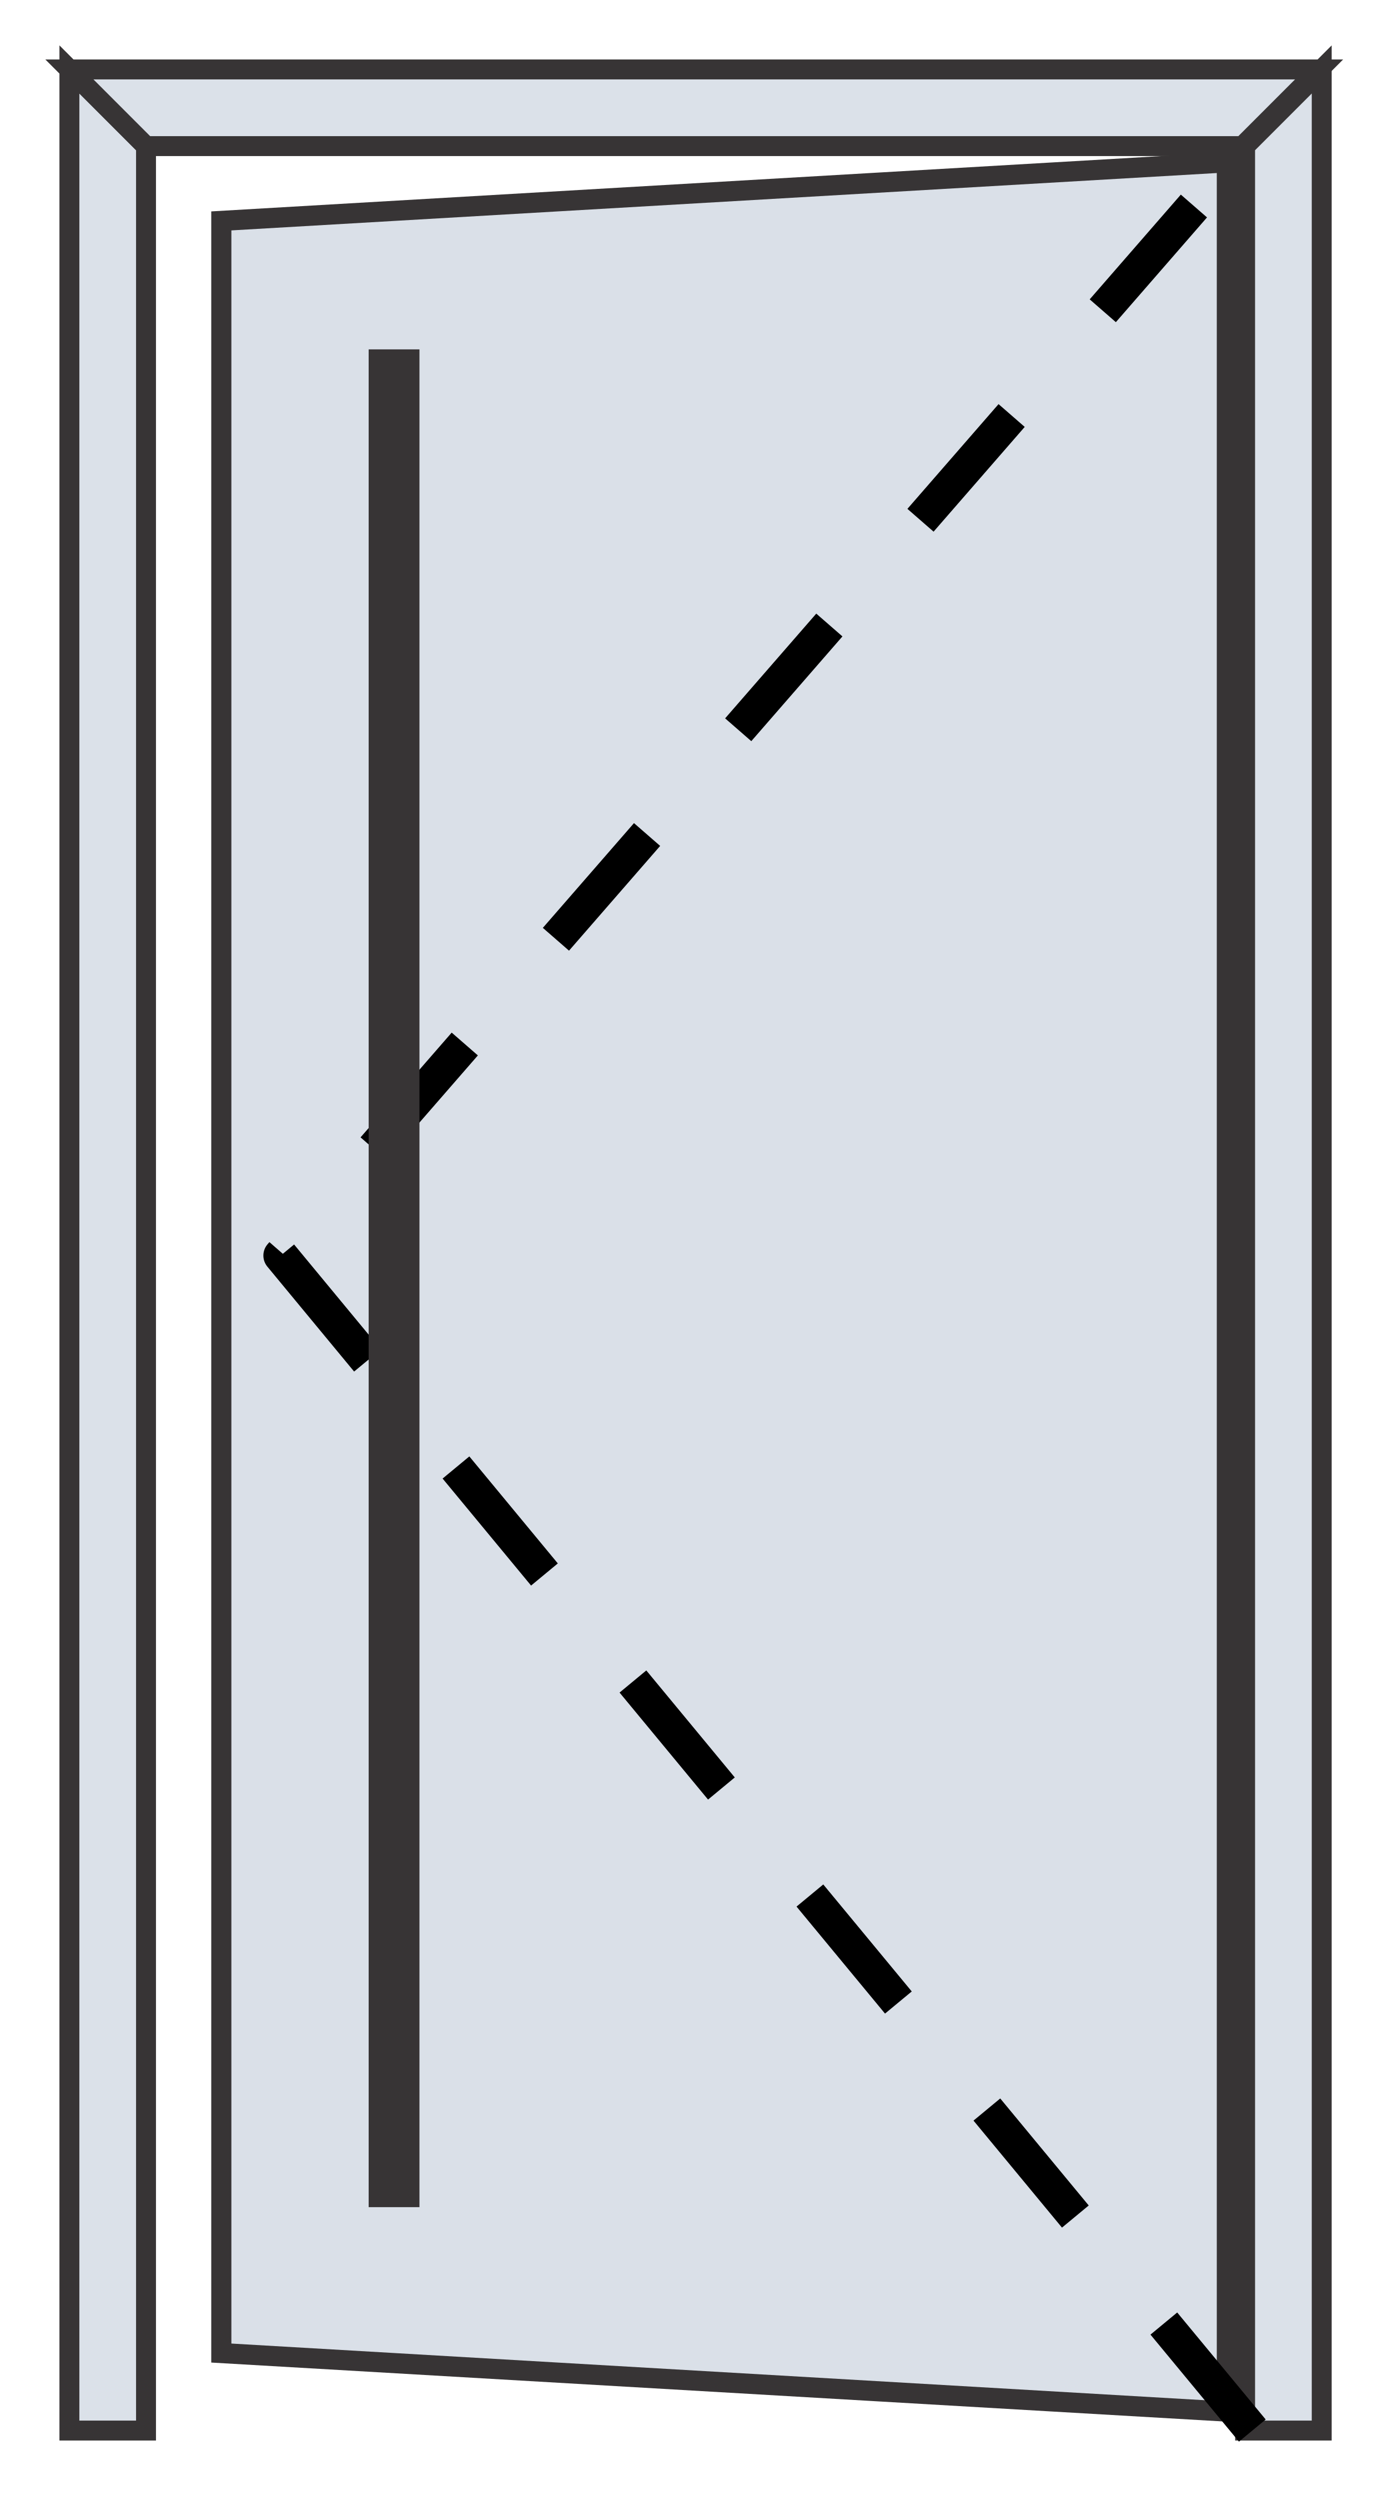 <svg width="20" height="36" viewBox="0 0 20 36" fill="none" xmlns="http://www.w3.org/2000/svg">
<path d="M3.189 3.181V33.884L17.678 34.727V2.338L3.189 3.181Z" fill="#DAE0E8" stroke="#373435" stroke-width="0.29"/>
<path fill-rule="evenodd" clip-rule="evenodd" d="M1 35L1 1L2.104 2.104L2.104 35H1Z" fill="url(#paint0_linear_112_274)" stroke="#373435" stroke-width="0.287" stroke-miterlimit="22.926"/>
<path fill-rule="evenodd" clip-rule="evenodd" d="M1 1H19.007L17.903 2.104H2.104L1 1Z" fill="url(#paint1_linear_112_274)" stroke="#373435" stroke-width="0.287" stroke-miterlimit="22.926"/>
<path fill-rule="evenodd" clip-rule="evenodd" d="M19.045 35V1L17.941 2.104V35H19.045Z" fill="url(#paint2_linear_112_274)" stroke="#373435" stroke-width="0.287" stroke-miterlimit="22.926"/>
<path d="M18.045 35L4.045 18.08L18.045 2" stroke="black" stroke-width="0.5" stroke-linejoin="round" stroke-dasharray="2 2"/>
<rect x="-0.183" y="0.183" width="0.366" height="26.386" transform="matrix(-1 0 0 1 5.678 5.031)" stroke="#373435" stroke-width="0.366"/>
<defs>
<linearGradient id="paint0_linear_112_274" x1="1.937" y1="24.156" x2="0.855" y2="24.156" gradientUnits="userSpaceOnUse">
<stop stop-color="#DBE1E9"/>
<stop offset="0.851" stop-color="#DBE1E9"/>
<stop offset="0.941" stop-color="#849AAC"/>
<stop offset="1" stop-color="#232729"/>
</linearGradient>
<linearGradient id="paint1_linear_112_274" x1="-15.908" y1="0.999" x2="-15.908" y2="2.104" gradientUnits="userSpaceOnUse">
<stop stop-color="#475A65"/>
<stop offset="0.051" stop-color="#9EAFC1"/>
<stop offset="0.071" stop-color="#B1C0D0"/>
<stop offset="0.09" stop-color="#BAC6D5"/>
<stop offset="0.102" stop-color="#DBE1E9"/>
<stop offset="0.851" stop-color="#DBE1E9"/>
<stop offset="0.871" stop-color="#DBE1E9"/>
<stop offset="0.941" stop-color="#849AAC"/>
<stop offset="1" stop-color="#42555F"/>
</linearGradient>
<linearGradient id="paint2_linear_112_274" x1="23.127" y1="2.104" x2="24.208" y2="2.104" gradientUnits="userSpaceOnUse">
<stop stop-color="#DBE1E9"/>
<stop offset="0.851" stop-color="#DBE1E9"/>
<stop offset="0.961" stop-color="#AABACA"/>
<stop offset="1" stop-color="#667D8C"/>
</linearGradient>
</defs>
</svg>
